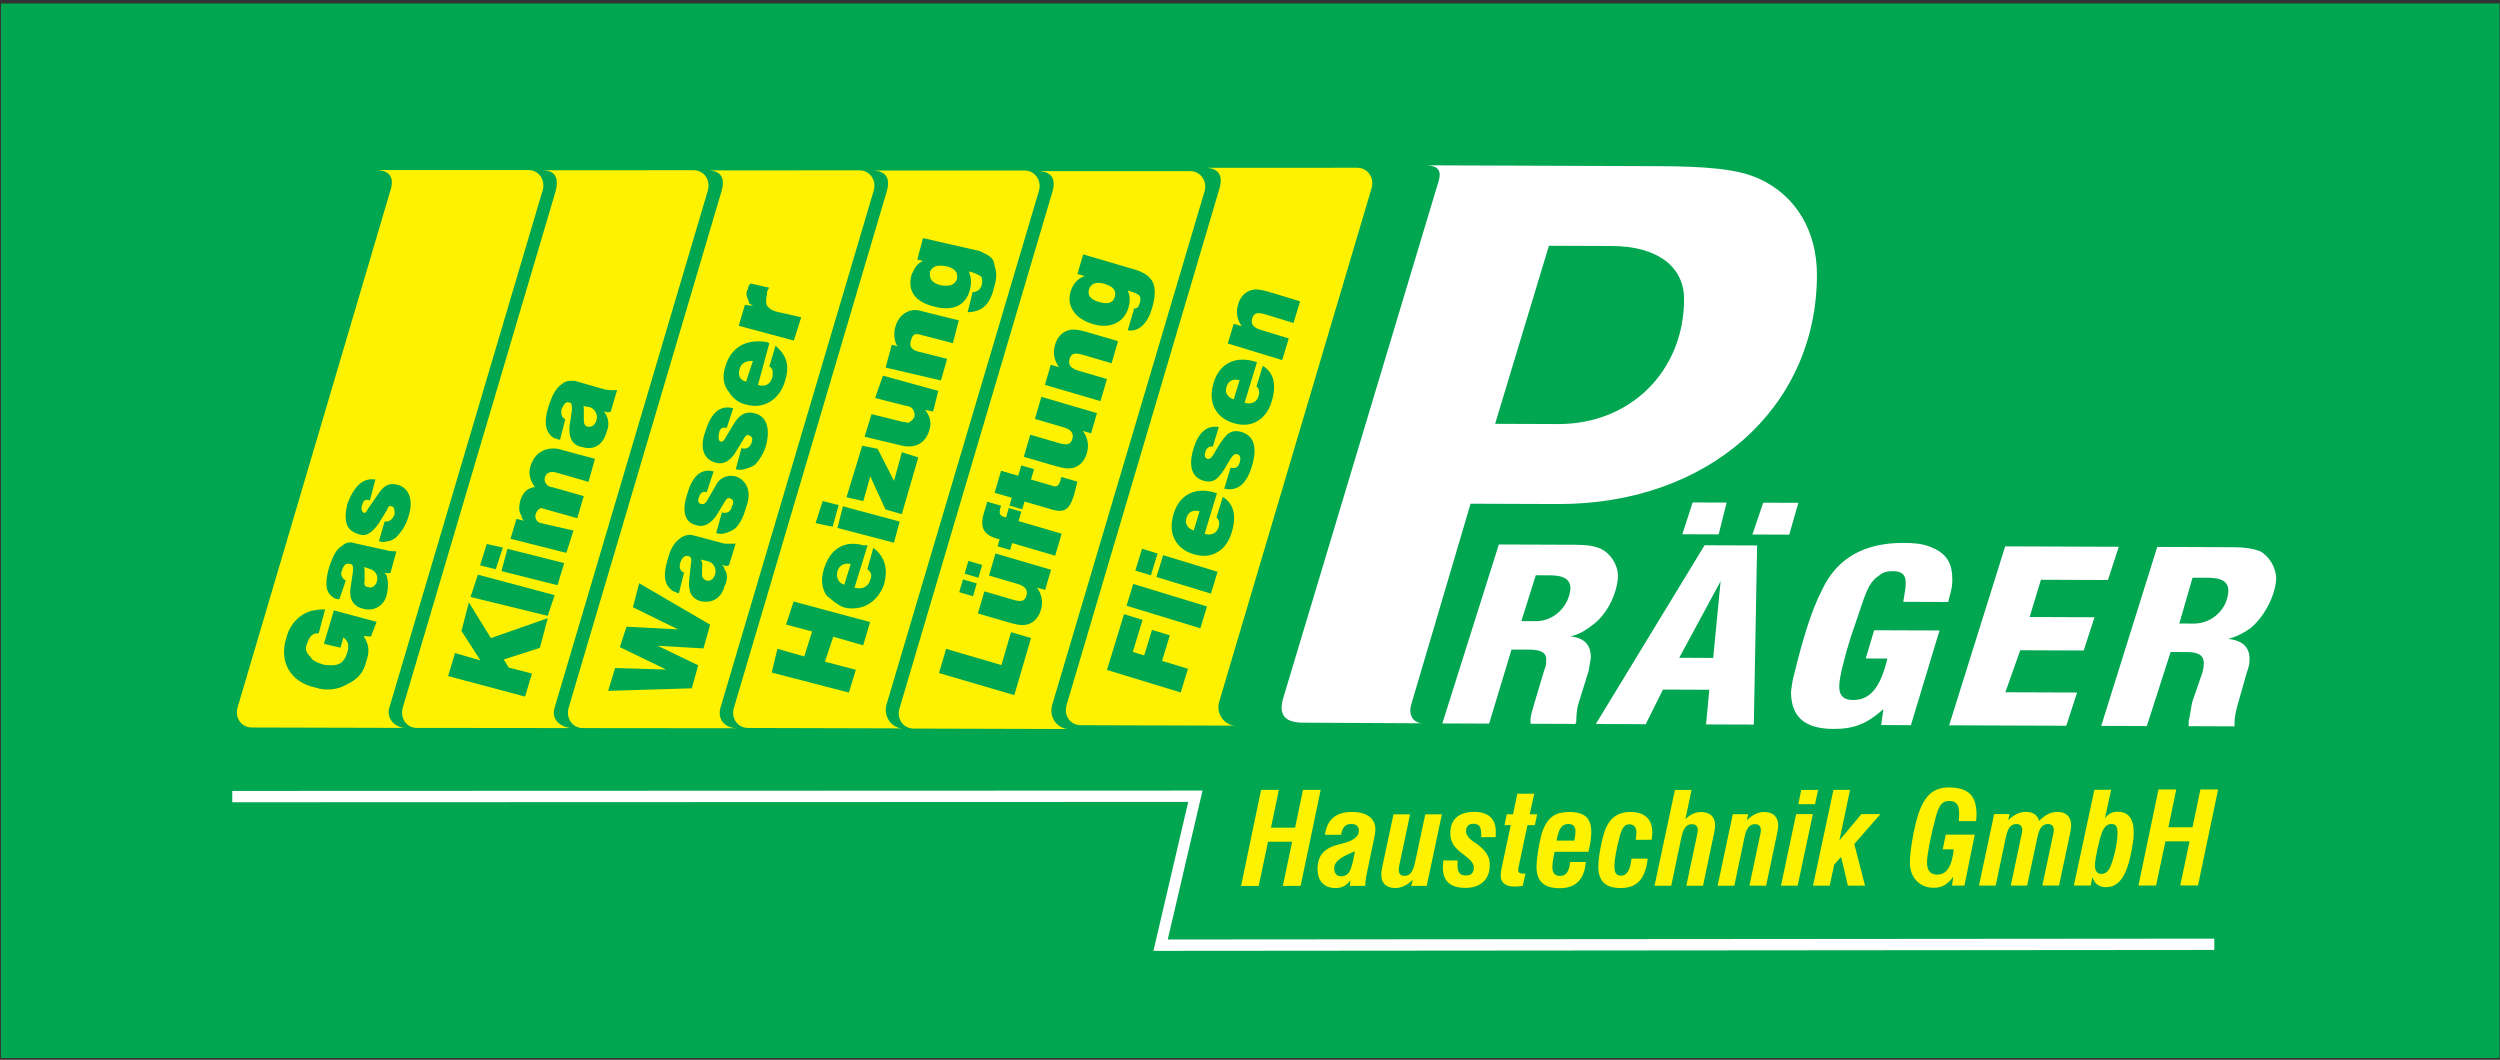 <?xml version="1.0" encoding="UTF-8" standalone="no"?>
<!-- Created with Inkscape (http://www.inkscape.org/) -->

<svg
   xmlns:dc="http://purl.org/dc/elements/1.1/"
   xmlns:cc="http://creativecommons.org/ns#"
   xmlns:rdf="http://www.w3.org/1999/02/22-rdf-syntax-ns#"
   xmlns:svg="http://www.w3.org/2000/svg"
   xmlns="http://www.w3.org/2000/svg"
   xmlns:sodipodi="http://sodipodi.sourceforge.net/DTD/sodipodi-0.dtd"
   xmlns:inkscape="http://www.inkscape.org/namespaces/inkscape"
   id="svg2"
   version="1.1"
   inkscape:version="0.48.4 r9939"
   width="690"
   height="292.5"
   xml:space="preserve"
   sodipodi:docname="Logo.eps"><rect width="100%" height="100%" fill="#333333" stroke="none"/><defs
     id="defs6" /><sodipodi:namedview
     pagecolor="#ffffff"
     bordercolor="#666666"
     borderopacity="1"
     objecttolerance="10"
     gridtolerance="10"
     guidetolerance="10"
     inkscape:pageopacity="0"
     inkscape:pageshadow="2"
     inkscape:window-width="1008"
     inkscape:window-height="738"
     id="namedview4"
     showgrid="false"
     inkscape:zoom="0.97971014"
     inkscape:cx="343.87712"
     inkscape:cy="134.54889"
     inkscape:window-x="0"
     inkscape:window-y="25"
     inkscape:window-maximized="0"
     inkscape:current-layer="g10" /><g
     id="g10"
     inkscape:groupmode="layer"
     inkscape:label="ink_ext_XXXXXX"
     transform="matrix(1.25,0,0,-1.25,0,292.5)"><g
       id="g12"
       transform="scale(0.1,0.1)"><path
         d="m 2.117,3.996 5516.75,0 0,2328.37 -5516.75,0 0,-2328.37 z"
         style="fill:#00a650;fill-opacity:1;fill-rule:evenodd;stroke:none"
         id="path14" /><path
         d="m 2996.84,1969.59 c 23.47,-0.01 38.26,-22.68 31.65,-44.91 L 2691.8,789.934 c -7.44,-28.825 14.27,-52.09 36.19,-52.145 l -341.73,0.984 c -23.06,0.063 -38.05,21.516 -31.25,44.497 l 337.93,1141.76 c 11.23,40.32 -18.1,44.5 -32.47,44.49 l 336.37,0.07 z m -389.8,-1158.586 -162.86,49.711 37.61,123.199 41.02,-12.523 -21.64,-70.883 25.22,-7.695 17.21,56.39 39.36,-12.015 -17.21,-56.391 57.27,-17.477 -15.98,-52.316 z m 43.28,141.766 -162.87,49.71 14.71,48.2 162.87,-49.71 -14.71,-48.2 z m -109.13,116.94 -34.39,10.5 14.71,48.2 34.39,-10.5 -14.71,-48.2 z m 132.48,-40.44 -120.22,36.7 14.71,48.2 120.22,-36.69 -14.71,-48.21 z m -38,139.39 12.99,42.57 c -7.59,1.74 -13.8,1.41 -18.61,-1.08 -4.84,-2.49 -8.26,-7.09 -10.34,-13.88 -1.91,-6.27 -1.47,-11.85 1.39,-16.68 2.81,-4.87 7.68,-8.5 14.57,-10.93 z m 50.26,28.39 13.97,45.79 c 12.12,-7.33 19.83,-17.64 23.15,-30.96 3.33,-13.27 2.15,-29.17 -3.47,-47.58 -6.3,-20.65 -17.04,-35.28 -32.21,-43.9 -15.13,-8.62 -32.42,-9.98 -51.83,-4.06 -20.19,6.16 -34.23,17.21 -42.15,33.16 -7.88,15.94 -8.59,34.6 -2.09,55.89 6.54,21.4 17.99,36.22 34.41,44.45 16.42,8.24 35.9,8.93 58.47,2.04 l 2.87,-0.87 -27.26,-89.72 c 7.73,-2.11 14.28,-1.88 19.59,0.67 5.37,2.57 9.07,7.25 11.16,14.13 1.42,4.64 1.73,8.76 0.94,12.38 -0.79,3.62 -2.64,6.5 -5.55,8.58 z m 17.15,64.04 14.17,46.43 c 5.1,-1.56 9.27,-1.39 12.56,0.46 3.32,1.83 5.77,5.37 7.37,10.62 1.53,5.02 1.87,9.12 1,12.32 -0.88,3.2 -2.96,5.32 -6.21,6.31 -5.36,1.64 -11.17,-3.07 -17.35,-14.14 -0.55,-0.98 -0.98,-1.72 -1.32,-2.28 -11.6,-21 -21.26,-34.11 -28.9,-39.29 -7.6,-5.14 -16.76,-6.11 -27.44,-2.84 -12.91,3.94 -21.19,11.96 -24.87,24.09 -3.69,12.11 -2.56,27.86 3.32,47.14 5.48,17.93 12.89,30.85 22.22,38.73 9.35,7.91 20.48,10.71 33.46,8.35 l -13.13,-43.03 c -3.75,0.74 -7.08,0.06 -10.04,-2.05 -3,-2.14 -5.12,-5.28 -6.4,-9.47 -1.29,-4.23 -1.55,-7.66 -0.79,-10.29 0.76,-2.66 2.5,-4.39 5.25,-5.23 4.76,-1.45 9.97,2.9 15.58,13.03 1.44,2.7 2.55,4.71 3.3,6.09 11.68,20.28 21.34,32.85 28.96,37.7 7.67,4.84 16.94,5.6 27.84,2.27 13.82,-4.22 22.56,-12.74 26.31,-25.6 3.71,-12.86 2.37,-29.82 -4.04,-50.8 -5.94,-19.48 -13.98,-33.24 -24.07,-41.3 -10.15,-8.09 -22.39,-10.49 -36.78,-7.22 z m 20.92,196.95 12.99,42.57 c -7.6,1.75 -13.81,1.41 -18.61,-1.08 -4.84,-2.49 -8.27,-7.09 -10.34,-13.88 -1.91,-6.27 -1.47,-11.85 1.39,-16.68 2.8,-4.86 7.68,-8.5 14.57,-10.93 z m 50.25,28.4 13.98,45.78 c 12.12,-7.33 19.82,-17.65 23.15,-30.95 3.33,-13.28 2.15,-29.18 -3.47,-47.59 -6.3,-20.65 -17.04,-35.28 -32.21,-43.89 -15.13,-8.63 -32.43,-9.99 -51.83,-4.08 -20.19,6.17 -34.23,17.22 -42.15,33.18 -7.89,15.94 -8.59,34.59 -2.09,55.88 6.53,21.4 17.99,36.22 34.41,44.46 16.41,8.23 35.89,8.93 58.46,2.04 l 2.88,-0.88 -27.26,-89.71 c 7.73,-2.11 14.27,-1.89 19.59,0.66 5.36,2.57 9.06,7.26 11.16,14.13 1.42,4.64 1.72,8.76 0.93,12.38 -0.79,3.63 -2.64,6.5 -5.55,8.59 z m 56.8,58.45 -120.22,36.7 13.28,43.48 17.59,-5.37 c -5.32,7.73 -8.62,15.58 -9.96,23.5 -1.32,7.96 -0.63,16.29 2.01,24.97 2.23,7.29 5.43,13.45 9.64,18.47 4.17,5 9.28,8.77 15.28,11.27 5.45,2.29 11.52,3.25 18.21,2.86 6.69,-0.39 17.1,-2.75 31.26,-7.07 l 62.5,-19.08 -14.58,-47.78 -62.28,19 c -9.14,2.79 -15.8,3.51 -19.99,2.11 -4.17,-1.37 -7.15,-5.04 -8.98,-11.05 -1.85,-6.03 -1.21,-11.13 1.85,-15.29 3.1,-4.16 8.73,-7.49 16.92,-9.99 l 62.05,-18.94 -14.58,-47.79"
         style="fill:#fff200;fill-opacity:1;fill-rule:evenodd;stroke:none"
         id="path16" /><path
         d="m 2779.18,383.898 -38.9,-0.015 44.17,212.031 39.28,0.02 -17.44,-83.461 53.28,0.023 17.45,83.461 39.09,0.016 -44.36,-212.032 -39.28,-0.015 20.63,97.558 -53.28,-0.027 -20.64,-97.559"
         style="fill:#fff200;fill-opacity:1;fill-rule:nonzero;stroke:none"
         id="path18" /><path
         d="m 2991.68,460.398 c -2.73,-1.222 -6.62,-2.914 -11.7,-5.125 -22.78,-9.644 -34.15,-20.269 -34.14,-31.828 0,-5.965 1.36,-10.523 4.04,-13.625 2.73,-3.144 6.63,-4.699 11.66,-4.695 7.89,0.004 13.95,3.484 18.13,10.395 4.18,6.957 8.17,21.898 12.01,44.878 z m -9.75,-64.046 c -4.46,-5.879 -9.34,-10.2 -14.65,-12.977 -5.26,-2.777 -11.28,-4.187 -18.04,-4.191 -12.78,-0.008 -22.61,3.703 -29.61,11.074 -6.96,7.375 -10.44,17.851 -10.45,31.433 0,14.707 3.8,26.36 11.41,35.059 7.56,8.648 19.59,14.949 35.98,18.906 1.08,0.278 2.68,0.66 4.8,1.129 26.07,6.258 39.13,15.852 39.12,28.82 0,4.747 -1.41,8.458 -4.28,11.133 -2.82,2.68 -6.86,3.992 -12.12,3.992 -6.63,-0.003 -11.75,-1.882 -15.36,-5.648 -3.62,-3.758 -6.2,-9.871 -7.75,-18.328 l -35.48,-0.016 c 2.39,16.965 8.5,29.61 18.31,37.973 9.82,8.324 23.54,12.512 41.16,12.519 16.4,0.008 29.18,-3.371 38.25,-10.082 9.07,-6.765 13.64,-16.16 13.64,-28.281 0,-1.742 -0.14,-3.949 -0.47,-6.629 -0.32,-2.722 -0.79,-5.73 -1.45,-9.019 l -18.28,-87.785 c -0.48,-2.301 -0.89,-5.309 -1.32,-9.071 -0.41,-3.761 -0.74,-7.894 -1.03,-12.359 l -34.01,-0.012 1.63,12.36"
         style="fill:#fff200;fill-opacity:1;fill-rule:nonzero;stroke:none"
         id="path20" /><path
         d="m 3147.03,541.945 36.65,0.016 -33.52,-157.895 -34.16,-0.015 3.42,13.488 c -6.29,-6.156 -12.63,-10.719 -19.02,-13.773 -6.39,-3.012 -12.92,-4.52 -19.59,-4.524 -9.92,-0.004 -17.58,2.578 -22.93,7.696 -5.36,5.121 -8.05,12.496 -8.05,22.128 0,2.02 0.19,4.512 0.6,7.473 0.43,3.008 1.13,7 2.16,12.074 l 24.24,113.301 36.61,0.016 -23.35,-110.293 c -0.57,-2.582 -0.94,-4.887 -1.22,-6.907 -0.28,-1.972 -0.42,-3.851 -0.42,-5.496 0,-4.324 1.08,-7.566 3.25,-9.82 2.16,-2.254 5.31,-3.383 9.44,-3.379 5.88,0.004 10.62,2.262 14.24,6.817 3.61,4.562 6.57,11.941 8.87,22.234 l 22.78,106.859"
         style="fill:#fff200;fill-opacity:1;fill-rule:nonzero;stroke:none"
         id="path22" /><path
         d="m 3186.97,440.188 31.48,-0.125 c -0.09,-1.458 -0.13,-3.008 -0.18,-4.606 -0.05,-1.598 -0.09,-3.664 -0.09,-6.25 0,-7.797 1.46,-13.437 4.42,-16.965 2.92,-3.519 7.57,-5.304 13.92,-5.301 5.96,0 10.42,1.512 13.34,4.473 2.95,3.008 4.41,7.516 4.41,13.582 0,7.516 -6.45,16.016 -19.28,25.551 l -1.65,1.269 c -12.31,8.875 -20.54,16.86 -24.72,23.86 -4.19,6.996 -6.26,15.406 -6.26,25.133 -0.01,14.941 4.54,26.461 13.61,34.496 9.07,8.043 22.12,12.043 39.08,12.047 15.51,0.007 27.36,-3.7 35.49,-11.122 8.13,-7.421 12.18,-18.179 12.18,-32.324 0,-0.328 -0.04,-1.922 -0.14,-4.742 -0.09,-2.773 -0.13,-5.312 -0.13,-7.613 l -31.86,-0.012 0,4.555 c -0.01,9.726 -1.32,16.304 -3.91,19.828 -2.63,3.476 -7.33,5.211 -14.1,5.211 -4.79,-0.004 -8.55,-1.461 -11.37,-4.332 -2.77,-2.914 -4.18,-6.86 -4.18,-11.934 0.01,-8.082 5.56,-15.883 16.65,-23.394 2.96,-1.922 5.17,-3.473 6.77,-4.555 10.19,-7.324 17.58,-14.652 22.14,-21.934 4.61,-7.332 6.91,-15.316 6.91,-24.007 0.01,-16.258 -4.73,-28.903 -14.17,-37.879 -9.44,-8.981 -22.74,-13.496 -39.88,-13.504 -16.59,-0.004 -29.05,3.75 -37.27,11.308 -8.28,7.559 -12.42,18.93 -12.42,34.012 -0.01,2.492 0.09,4.981 0.33,7.52 0.23,2.492 0.51,5.074 0.88,7.754"
         style="fill:#fff200;fill-opacity:1;fill-rule:nonzero;stroke:none"
         id="path24" /><path
         d="m 3387.55,587.445 -9.9,-45.394 16.4,0.004 -5.06,-23.961 -16.4,-0.012 -19.93,-94.453 c -0.09,-0.473 -0.19,-0.988 -0.28,-1.551 -0.18,-1.457 -0.28,-2.445 -0.28,-3.008 0,-2.961 0.94,-5.027 2.78,-6.25 1.83,-1.269 5.02,-1.875 9.63,-1.871 l 3.71,0 -6.05,-26.789 c -3.38,-0.562 -6.62,-0.988 -9.63,-1.273 -3,-0.282 -6.01,-0.422 -8.93,-0.426 -9.63,-0.004 -17.06,2.062 -22.27,6.242 -5.22,4.176 -7.86,10.192 -7.86,17.945 0,2.493 0.19,5.36 0.61,8.551 0.42,3.196 1.08,6.77 2.02,10.715 l 19.59,92.152 -13.76,-0.003 4.97,23.964 13.86,0.008 9.47,45.391 37.31,0.019"
         style="fill:#fff200;fill-opacity:1;fill-rule:nonzero;stroke:none"
         id="path26" /><path
         d="m 3475.98,484.016 c 0.94,4.324 1.59,8.226 2.02,11.703 0.42,3.523 0.61,6.437 0.61,8.832 -0.01,5.406 -1.32,9.441 -4,12.121 -2.64,2.68 -6.59,3.992 -11.85,3.988 -7.05,-0.004 -12.5,-2.73 -16.39,-8.137 -3.9,-5.402 -7.05,-14.945 -9.44,-28.527 l 39.05,0.02 z m -8.91,-47.368 34.4,0.012 c -1.54,-19.262 -7.13,-33.691 -16.71,-43.324 -9.58,-9.641 -23.16,-14.488 -40.78,-14.496 -17.34,-0.008 -30.21,3.84 -38.68,11.543 -8.41,7.703 -12.64,19.449 -12.65,35.234 0,3.387 0.19,7.285 0.56,11.703 0.37,4.371 0.84,8.973 1.5,13.766 1.73,12.926 3.74,24.531 6.04,34.82 2.3,10.25 4.64,18.332 7.13,24.207 5.59,13.203 12.82,22.7 21.66,28.438 8.87,5.734 20.71,8.605 35.56,8.613 16.78,0.008 29.09,-3.512 36.84,-10.605 7.76,-7.039 11.62,-18.176 11.62,-33.403 0.01,-5.73 -0.51,-12.312 -1.58,-19.781 -1.03,-7.473 -2.58,-15.508 -4.6,-24.156 l -74.99,-0.035 c -1.55,-7.61 -2.72,-14.332 -3.56,-20.157 -0.8,-5.828 -1.22,-10.429 -1.22,-13.722 0,-6.532 1.46,-11.367 4.33,-14.563 2.92,-3.242 7.29,-4.84 13.16,-4.836 6.29,0.004 11.27,2.496 14.85,7.43 3.56,4.984 5.96,12.742 7.12,23.312"
         style="fill:#fff200;fill-opacity:1;fill-rule:nonzero;stroke:none"
         id="path28" /><path
         d="m 3638.11,444.055 c -2.53,-22.325 -8.63,-38.672 -18.25,-49.16 -9.63,-10.481 -23.45,-15.704 -41.4,-15.711 -16.86,-0.008 -29.32,3.886 -37.36,11.64 -8.03,7.746 -12.03,19.727 -12.04,35.938 0,5.074 0.42,11.136 1.31,18.183 0.84,7.047 2.1,15.18 3.74,24.34 2.68,13.77 5.4,24.817 8.26,33.18 2.81,8.363 6.29,15.558 10.33,21.621 5.02,7.519 11.5,13.254 19.44,17.207 7.94,3.949 17.01,5.926 27.3,5.93 15.93,0.007 28.05,-3.84 36.37,-11.586 8.33,-7.75 12.46,-19.121 12.47,-34.063 0,-2.066 -0.09,-4.418 -0.32,-7.004 -0.24,-2.535 -0.61,-5.496 -1.17,-8.789 l -35.25,-0.011 c 0.66,3.476 1.08,6.531 1.36,9.07 0.28,2.582 0.42,4.84 0.42,6.765 0,5.875 -1.37,10.383 -4.05,13.532 -2.72,3.144 -6.53,4.742 -11.46,4.742 -5.22,-0.004 -9.49,-2.027 -12.78,-6.07 -3.33,-4.043 -6.29,-11.137 -8.92,-21.336 -3.75,-14.426 -6.61,-27.164 -8.58,-38.157 -1.97,-11.046 -2.95,-20.117 -2.94,-27.257 0,-7.282 1.17,-12.5 3.52,-15.692 2.31,-3.242 6.07,-4.84 11.19,-4.836 6.39,0.004 11.46,3.106 15.22,9.266 3.75,6.156 6.38,15.555 7.83,28.242 l 35.76,0.016"
         style="fill:#fff200;fill-opacity:1;fill-rule:nonzero;stroke:none"
         id="path30" /><path
         d="m 3690.06,384.309 -36.89,-0.016 45.06,211.465 36.66,0.019 -13.46,-64.285 c 5.21,5.121 10.76,8.981 16.53,11.613 5.83,2.586 11.89,3.907 18.09,3.911 9.92,0 17.58,-2.582 22.94,-7.746 5.36,-5.211 8.04,-12.543 8.04,-22.082 0.01,-2.02 -0.18,-4.418 -0.61,-7.235 -0.42,-2.773 -1.17,-6.769 -2.25,-12.031 l -23.86,-113.582 -36.89,-0.02 23.35,110.297 c 0.85,3.664 1.36,6.344 1.6,7.988 0.23,1.641 0.33,3.098 0.33,4.415 -0.01,4.23 -1.09,7.472 -3.3,9.773 -2.21,2.305 -5.45,3.43 -9.68,3.426 -5.97,-0.004 -10.76,-2.258 -14.38,-6.774 -3.61,-4.465 -6.52,-11.843 -8.73,-21.992 l -22.55,-107.144"
         style="fill:#fff200;fill-opacity:1;fill-rule:nonzero;stroke:none"
         id="path32" /><path
         d="m 3829.43,384.371 -36.93,-0.016 33.52,157.895 34.02,0.016 -3,-13.485 c 6.29,6.157 12.59,10.715 18.88,13.774 6.3,3.008 12.74,4.515 19.31,4.523 10.01,0 17.72,-2.582 23.08,-7.746 5.36,-5.211 8.04,-12.543 8.04,-22.082 0.01,-2.02 -0.18,-4.414 -0.61,-7.234 -0.42,-2.774 -1.17,-6.77 -2.24,-12.032 l -23.87,-113.582 -36.89,-0.015 23.35,110.293 c 0.85,3.664 1.37,6.343 1.6,7.988 0.23,1.641 0.33,3.098 0.33,4.414 0,4.231 -1.09,7.473 -3.3,9.773 -2.21,2.301 -5.45,3.43 -9.63,3.426 -5.97,-0.004 -10.81,-2.258 -14.42,-6.773 -3.62,-4.465 -6.53,-11.844 -8.74,-21.992 l -22.5,-107.145"
         style="fill:#fff200;fill-opacity:1;fill-rule:nonzero;stroke:none"
         id="path34" /><path
         d="m 3970.64,564.305 6.47,31.578 37.22,0.019 -6.76,-31.582 -36.93,-0.015 z m -38.26,-179.887 33.48,157.895 36.93,0.019 -33.57,-157.898 -36.84,-0.016"
         style="fill:#fff200;fill-opacity:1;fill-rule:nonzero;stroke:none"
         id="path36" /><path
         d="m 4003.14,384.449 45.07,211.469 36.65,0.016 -23.4,-111.371 48.47,57.812 42,0.023 -57.67,-65.953 23.72,-91.945 -37.87,-0.016 -14.88,63.426 -15.3,-16.922 -9.9,-46.523 -36.89,-0.016"
         style="fill:#fff200;fill-opacity:1;fill-rule:nonzero;stroke:none"
         id="path38" /><path
         d="m 4312.7,403.992 c -5.87,-8.222 -12.26,-14.336 -19.22,-18.285 -6.9,-3.953 -14.7,-5.93 -23.44,-5.93 -15.69,-0.011 -28.43,5.106 -38.25,15.348 -9.83,10.191 -14.72,23.629 -14.73,40.211 0,5.969 0.32,12.453 1.03,19.41 0.7,7 1.87,15.695 3.51,26.172 2.62,16.074 5.48,30.172 8.58,42.387 3.05,12.218 6.28,22.465 9.66,30.691 6.91,16.543 15.36,28.574 25.32,36.098 10,7.523 22.64,11.289 37.86,11.293 21.29,0.011 36.8,-4.727 46.53,-14.168 9.73,-9.442 14.62,-24.52 14.63,-45.242 0,-2.305 -0.09,-4.606 -0.28,-7 -0.19,-2.399 -0.47,-5.075 -0.84,-7.993 L 4325,526.969 c 0.28,3.379 0.52,6.39 0.65,9.023 0.14,2.582 0.19,4.793 0.19,6.531 0,10.622 -1.7,18.09 -5.09,22.457 -3.43,4.368 -9.16,6.524 -17.25,6.524 -7.32,-0.004 -13.2,-2.59 -17.52,-7.762 -4.36,-5.215 -8.4,-14.711 -12.06,-28.574 -5.96,-22.508 -10.6,-42.715 -14.02,-60.621 -3.38,-17.949 -5.06,-31.016 -5.06,-39.192 0,-8.789 1.93,-15.41 5.74,-19.875 3.81,-4.457 9.49,-6.667 17.11,-6.664 10.19,0.008 18.32,4.664 24.33,13.922 6.01,9.262 9.91,23.215 11.73,41.918 l -24.25,-0.011 6.76,32.425 63.99,0.028 -22.78,-112.5 -27.4,-0.012 2.63,19.406"
         style="fill:#fff200;fill-opacity:1;fill-rule:nonzero;stroke:none"
         id="path40" /><path
         d="m 4406.45,384.629 -36.89,-0.016 33.53,157.899 34.02,0.011 -3.05,-13.484 c 6.25,6.063 12.54,10.625 18.93,13.68 6.39,3.058 12.83,4.613 19.36,4.617 8.31,0 14.94,-1.594 19.73,-4.785 4.85,-3.192 8.23,-8.223 10.26,-14.988 6.9,6.773 13.57,11.804 20,15 6.49,3.199 13.11,4.8 19.88,4.804 10.01,0 17.62,-2.578 22.93,-7.699 5.27,-5.121 7.9,-12.492 7.9,-22.125 0.01,-2.301 -0.18,-5.027 -0.6,-8.18 -0.42,-3.148 -1.07,-6.863 -2.02,-11.09 l -24.1,-113.582 -36.88,-0.015 23.35,110.293 c 0.84,3.664 1.36,6.344 1.59,7.988 0.24,1.645 0.33,3.102 0.33,4.418 -0.01,4.23 -1.08,7.469 -3.29,9.77 -2.22,2.304 -5.46,3.429 -9.64,3.429 -5.97,-0.004 -10.76,-2.261 -14.42,-6.777 -3.62,-4.465 -6.53,-11.844 -8.73,-21.992 l -22.79,-107.145 -36.09,-0.015 23.35,110.293 c 0.85,3.664 1.36,6.343 1.6,7.988 0.23,1.644 0.37,3.101 0.37,4.418 0,4.23 -1.13,7.469 -3.34,9.769 -2.21,2.305 -5.4,3.43 -9.63,3.43 -5.97,-0.004 -10.76,-2.262 -14.38,-6.777 -3.61,-4.465 -6.52,-11.844 -8.73,-21.993 l -22.55,-107.144"
         style="fill:#fff200;fill-opacity:1;fill-rule:nonzero;stroke:none"
         id="path42" /><path
         d="m 4639.69,410.391 c 4.51,0.004 8.5,1.507 12.02,4.468 3.57,3.008 6.44,7.239 8.65,12.739 4.55,12.027 8.21,24.859 10.97,38.531 2.77,13.68 4.12,25.566 4.12,35.668 0,6.863 -1.04,11.75 -3.11,14.566 -2.07,2.867 -5.54,4.274 -10.38,4.274 -4.51,-0.004 -8.46,-1.512 -11.84,-4.473 -3.43,-3.008 -6.3,-7.519 -8.69,-13.582 -1.45,-3.758 -3,-8.41 -4.55,-14.004 -1.55,-5.64 -3.24,-12.406 -5.06,-20.394 -2.02,-9.164 -3.57,-17.059 -4.64,-23.594 -1.04,-6.578 -1.55,-11.746 -1.55,-15.504 0,-6.063 1.23,-10.668 3.62,-13.859 2.45,-3.243 5.93,-4.84 10.44,-4.836 z m 21.67,185.8 -13.74,-63.488 c 3.19,4.985 7.14,8.699 11.88,11.235 4.7,2.496 10.01,3.765 15.89,3.769 12.07,0.004 21.09,-3.797 26.97,-11.453 5.93,-7.656 8.89,-19.359 8.9,-35.051 0,-4.371 -0.28,-9.258 -0.89,-14.66 -0.61,-5.359 -1.55,-11.844 -2.81,-19.453 -1.83,-10.527 -3.99,-20.305 -6.47,-29.235 -2.44,-8.925 -5.11,-16.585 -7.93,-22.929 -5.07,-11.563 -11.13,-20.071 -18.32,-25.571 -7.14,-5.5 -15.55,-8.277 -25.27,-8.281 -7.33,-0.004 -13.49,1.875 -18.52,5.629 -4.98,3.758 -8.7,9.297 -11.05,16.629 l -3.75,-18.609 -37.17,-0.016 45.35,211.469 36.93,0.015"
         style="fill:#fff200;fill-opacity:1;fill-rule:nonzero;stroke:none"
         id="path44" /><path
         d="m 4760.64,384.789 -38.9,-0.019 44.17,212.031 39.28,0.019 -17.44,-83.461 53.29,0.024 17.44,83.461 39.09,0.015 -44.36,-212.031 -39.28,-0.015 20.64,97.558 -53.29,-0.023 -20.64,-97.559"
         style="fill:#fff200;fill-opacity:1;fill-rule:nonzero;stroke:none"
         id="path46" /><path
         d="m 3184.64,742.645 103.35,-0.383 49.42,163.5 39.87,-0.149 c 27.29,-0.101 38.79,-8.011 36.62,-25.843 -0.02,-6.317 -0.56,-11.016 -3.73,-17.832 l -20.2,-67.586 c -5.84,-19.938 -10.61,-35.637 -10.63,-41.942 -0.02,-4.719 -0.03,-5.773 -0.05,-10.488 l 99.16,-0.367 c 2.11,4.707 2.11,5.761 2.13,10.476 0.02,6.313 1.15,22.02 3.8,31.465 l 23.35,75.469 c 1.63,9.43 2.7,17.281 4.84,28.312 0.11,28.844 -14.01,44.118 -44.41,47.371 19.95,5.7 33.11,13.528 45.71,23.438 33.14,22.977 56.41,69.044 58.64,108.904 0.1,25.72 -16.08,50.97 -38.58,61.53 -12.06,5.32 -28.83,8.52 -54.55,8.61 l -169.97,0.63 -124.77,-395.115 z m 206.35,327.135 32.55,-0.12 c 29.37,-0.11 44.03,-9.1 43.95,-29.02 -2.76,-38.81 -35.95,-72.288 -75.82,-72.14 l -32.54,0.121 31.86,101.159 z m 323.53,90.6 80.27,-0.3 17.58,70.24 -75.04,0.27 -22.81,-70.21 z m 154.77,-0.58 81.32,-0.3 20.21,70.23 -77.66,0.29 -23.87,-70.22 z m -345.74,-418.409 110.2,-0.414 38.05,76.441 102.29,-0.379 -7.09,-76.555 105.45,-0.39 7.23,395.546 -115.95,0.43 -240.18,-394.679 z m 275.58,315.309 -16.38,-169.387 -75.02,0.277 91.4,169.11 z m 502.44,-45.93 c 5.84,24.12 9.04,30.41 9.09,46.66 0.67,39.88 -12.87,61.45 -49.05,75.22 -17.79,7.41 -38.79,8.53 -58.7,8.6 -85.53,0.32 -146.52,-33.02 -179.31,-102.68 -24.83,-47.652 -43.43,-111.59 -62.59,-189.172 -3.19,-10.476 -4.82,-24.644 -6.44,-36.164 -0.21,-54.582 28.54,-82.488 93.61,-82.726 45.64,-0.172 74,11.273 110.34,43.664 l -4.86,-35.121 65.59,-0.246 63.2,209.086 -144.3,0.535 -18.57,-62.363 47.74,-0.18 c -15.46,-64.988 -38.64,-91.664 -75.88,-91.528 -22.57,0.083 -31.44,11.657 -30.31,32.641 0.06,17.836 13.36,68.164 25.06,105.359 l 24.91,73.355 c 12.19,36.16 20.13,52.38 38.52,63.88 7.92,7.3 18.42,9.36 29.95,9.32 20.98,-0.08 29.35,-9.54 28.25,-28.41 -0.03,-9.98 -2.7,-19.95 -5.39,-39.36 l 99.14,-0.37 z m 2.12,-272.278 258.67,-0.957 23.87,73.356 -158.44,0.586 32.89,92.726 140.07,-0.519 23.88,73.379 -143.22,0.531 24.96,82.266 147.94,-0.55 23.88,73.37 -250.78,0.93 -123.72,-395.118 z m 335.78,-1.246 100.73,-0.375 52.55,163.488 36.2,-0.132 c 26.77,-0.102 37.23,-8.004 37.16,-25.848 -0.03,-6.316 -1.62,-11.012 -2.69,-17.832 l -23.32,-67.578 c -3.24,-19.949 -5.9,-35.653 -7.54,-41.953 -0.01,-4.715 -0.02,-5.77 -0.04,-10.485 l 101.28,-0.379 c 0.02,4.719 0.02,5.774 0.04,10.489 0.02,6.308 2.7,22.011 5.36,31.461 l 21.26,75.472 c 3.18,9.422 6.38,17.266 6.42,28.305 1.69,28.84 -15.6,44.125 -47.06,47.383 21.01,5.695 34.67,13.523 48.9,23.426 28.39,22.992 54.79,69.042 57.06,108.912 0.09,25.72 -16.08,50.97 -35.96,61.52 -14.68,5.32 -32.01,8.52 -57.17,8.61 l -169.46,0.64 -123.72,-395.124 z m 201.65,327.154 35.13,-0.13 c 29.92,-0.11 44.04,-9.1 43.97,-29.02 -1.72,-38.812 -34.37,-72.293 -76.84,-72.137 l -31.5,0.114 29.24,101.173 z m -1968.11,-320.072 268.84,-1.402 c -22.17,0.082 -32.62,19.664 -25.79,41.687 l 130.97,443.167 192.28,-0.71 c 330.6,-1.23 571.4,210.72 572.49,504.67 0.37,99.64 -47.5,176.82 -127.23,213.34 -47.29,22.01 -117.24,27.62 -223.89,28.01 l -513.8,1.91 c 19.69,-0.22 38.91,-4.99 29.5,-35.11 L 2833.27,798.406 c -12.5,-42.765 10.93,-52.734 39.74,-54.078 z m 547,1053.012 138.75,-0.52 c 101.26,-0.37 159.97,-45.87 159.71,-117.93 -0.59,-158.5 -118.76,-275.81 -278.51,-275.22 l -138.76,0.52 118.81,393.15"
         style="fill:#ffffff;fill-opacity:1;fill-rule:evenodd;stroke:none"
         id="path48" /><path
         d="m 1166.47,1964.53 c 23.89,-0.03 38.25,-22.28 31.66,-44.92 L 859.773,777.855 c -7.816,-24.707 13.051,-44.992 36.317,-45.054 l -340.207,0.894 c -23.059,0.063 -38.039,21.493 -31.242,44.489 L 862.168,1919.95 c 12.832,40.43 -17.289,44.5 -32.07,44.5 l 336.372,0.08 z m 364.78,-0.38 c 23.87,-0.03 38.27,-22.27 31.66,-44.9 L 1224.55,777.484 c -8.87,-28.48 17.13,-45.043 39.36,-45.066 l -343.672,0.367 c -23.039,0.016 -37.629,22.047 -30.824,45.043 L 1227.35,1919.58 c 9.21,40.42 -13.69,44.51 -32.47,44.49 l 336.37,0.08 z m 366.2,-0.29 c 23.9,-0.02 38.27,-22.25 31.67,-44.91 L 1590.76,777.184 c -6.79,-23.551 7.08,-45.098 37.83,-45.125 l -341.72,0.339 c -23.06,0.036 -38.03,22.145 -31.24,45.129 L 1593.57,1919.3 c 10.81,40.32 -15.71,44.49 -32.5,44.5 l 336.38,0.06 z m 730.51,-1.73 c 23.47,-0.01 38.25,-22.68 31.65,-44.9 L 2322.91,782.477 c -7.44,-28.821 14.27,-52.09 36.19,-52.145 l -341.73,0.981 c -23.05,0.066 -38.05,21.519 -31.24,44.503 l 337.93,1141.754 c 11.23,40.32 -18.1,44.5 -32.47,44.5 l 336.37,0.06 z m -365.65,1.36 c 23.47,-0.01 38.26,-22.68 31.65,-44.91 L 1957.26,783.832 c -7.44,-28.824 14.29,-52.09 36.19,-52.141 l -341.73,0.981 c -23.05,0.062 -38.04,21.516 -31.24,44.5 l 337.94,1141.758 c 11.21,40.32 -18.11,44.5 -32.49,44.5 l 336.38,0.06 z m 227.71,-352.89 14.16,48.32 c 3.11,-0.23 5.63,0.53 7.56,2.39 1.92,1.83 3.56,5.03 4.88,9.53 2.1,7.13 1.95,12.45 -0.48,15.87 -2.43,3.43 -9.02,6.76 -19.78,9.91 l -6.66,1.95 c 2.79,-5.3 4.36,-11.12 4.66,-17.36 0.33,-6.28 -0.57,-13.05 -2.7,-20.33 -4.86,-16.57 -14.41,-28.17 -28.66,-34.82 -14.26,-6.65 -30.78,-7.21 -49.58,-1.69 -19.81,5.8 -34.16,15.2 -43.12,28.16 -8.96,12.95 -11.09,27.35 -6.46,43.23 2.61,8.86 6.46,16.13 11.52,21.81 5.04,5.68 11.53,9.97 19.49,12.86 l -15.91,4.67 12.68,43.23 113.23,-33.2 c 21.35,-6.25 34.99,-15.95 40.88,-29.01 5.89,-13.11 5.19,-32.08 -2.08,-56.88 -5.05,-17.23 -12.26,-30.09 -21.6,-38.53 -9.34,-8.47 -20.02,-11.82 -32.03,-10.11 z m -63.53,62.65 c 9.87,-2.89 17.67,-3.42 23.4,-1.59 5.72,1.84 9.56,6.07 11.49,12.66 2.05,7.01 1.21,12.86 -2.46,17.58 -3.69,4.71 -10.48,8.51 -20.42,11.43 -8.86,2.59 -16.29,2.85 -22.22,0.69 -5.95,-2.13 -9.85,-6.48 -11.78,-13.03 -1.92,-6.59 -1.06,-12.2 2.61,-16.79 3.68,-4.59 10.14,-8.24 19.38,-10.95 z m 3.4,-218.95 -122.71,35.99 13,44.39 17.95,-5.27 c -5.49,7.81 -8.93,15.75 -10.38,23.8 -1.44,8.09 -0.83,16.56 1.77,25.43 2.17,7.42 5.37,13.73 9.6,18.88 4.17,5.14 9.33,9.03 15.41,11.64 5.52,2.4 11.68,3.44 18.49,3.11 6.81,-0.32 17.43,-2.59 31.89,-6.84 l 63.8,-18.7 -14.3,-48.78 -63.58,18.64 c -9.33,2.73 -16.12,3.39 -20.36,1.92 -4.24,-1.44 -7.21,-5.22 -9,-11.34 -1.81,-6.16 -1.12,-11.34 2.05,-15.54 3.2,-4.19 8.96,-7.52 17.32,-9.98 l 63.34,-18.56 -14.29,-48.79 z m -130.48,9.56 122.72,-35.98 -13.08,-44.62 -18.07,5.3 c 5.57,-7.82 9.06,-15.79 10.5,-23.84 1.44,-8.07 0.84,-16.51 -1.77,-25.42 -2.17,-7.43 -5.36,-13.74 -9.58,-18.86 -4.19,-5.17 -9.35,-9.06 -15.44,-11.67 -5.4,-2.34 -11.46,-3.32 -18.18,-2.99 -6.72,0.34 -17.51,2.67 -32.34,7.01 l -63.58,18.64 14.3,48.78 63.35,-18.57 c 9.32,-2.73 16.16,-3.41 20.47,-1.95 4.31,1.42 7.33,5.19 9.12,11.31 1.79,6.08 1.05,11.23 -2.2,15.48 -3.25,4.27 -9.04,7.65 -17.4,10.09 l -63.11,18.52 14.29,48.77 z m 26.13,-197.03 c 4.12,-1.21 7.41,-0.87 9.8,1.05 2.4,1.89 4.51,5.92 6.32,12.08 0.52,1.82 0.93,3.21 1.17,4.15 0.24,0.97 0.44,1.91 0.62,2.82 l 35.33,-10.36 c -1.42,-6.11 -2.71,-11.68 -3.97,-16.66 -1.25,-4.99 -2.52,-9.64 -3.78,-13.91 -4.55,-15.49 -10.3,-25.55 -17.3,-30.16 -7,-4.6 -17,-5.02 -30.02,-1.2 l -61.52,18.04 -5.06,-17.26 -28.13,8.25 5.06,17.26 -37.92,11.11 14.24,48.55 37.91,-11.11 6.72,22.89 28.12,-8.26 -6.71,-22.89 49.12,-14.39 z m 4.29,-153.77 -95.04,27.87 -4.49,-15.26 -27.66,8.12 4.47,15.25 -7.66,2.25 c -13.68,4 -22.79,10.35 -27.25,19.07 -4.48,8.73 -4.61,20.26 -0.39,34.64 l 8.01,27.31 30.7,-8.99 c -0.18,-0.62 -0.47,-1.47 -0.87,-2.56 -0.41,-1.13 -0.69,-1.93 -0.85,-2.46 -1.74,-5.94 -1.95,-10.4 -0.63,-13.3 1.27,-2.92 4.44,-5.1 9.37,-6.55 0.39,-0.12 0.98,-0.25 1.81,-0.41 0.79,-0.15 1.46,-0.29 2.01,-0.45 l 6.08,20.77 27.66,-8.11 -6.08,-20.77 95.05,-27.87 -14.24,-48.55 z m -181.43,-89.49 -30.46,8.93 8.26,28.21 30.49,-8.93 -8.29,-28.21 z m 11.98,40.85 -30.47,8.92 8.26,28.21 30.48,-8.93 -8.27,-28.2 z m 37.63,53.57 122.72,-35.99 -13.09,-44.61 -18.07,5.3 c 5.58,-7.83 9.06,-15.79 10.51,-23.83 1.45,-8.09 0.85,-16.53 -1.77,-25.422 -2.17,-7.446 -5.36,-13.739 -9.59,-18.864 -4.19,-5.179 -9.35,-9.062 -15.42,-11.676 -5.42,-2.339 -11.48,-3.332 -18.2,-2.988 -6.73,0.34 -17.51,2.664 -32.34,7.008 l -63.58,18.637 14.3,48.785 63.35,-18.57 c 9.33,-2.74 16.16,-3.4 20.48,-1.95 4.3,1.42 7.33,5.18 9.13,11.3 1.77,6.09 1.02,11.25 -2.2,15.49 -3.27,4.28 -9.06,7.64 -17.42,10.09 l -63.11,18.51 14.3,48.78 z m 41.56,-312.779 -166.25,48.746 15.66,53.402 122.1,-35.793 21.28,72.586 44.15,-12.945 -36.94,-125.996 z m -365.2,5.59 15.26,50.344 -68.18,17.914 18.42,55.054 66.09,-18.965 15.26,51.418 -168.89,45.274 -16.84,-50.86 57.69,-15.265 -17.37,-55.074 -59.26,16.832 -12.65,-52.438 170.47,-44.234 z m 53.85,319.449 -13.19,-47.21 c 8.4,-5.25 11.02,-14.17 6.29,-23.61 -2.64,-13.11 -17.34,-22.03 -32.55,-17.29 l -2.09,0.01 28.93,93.88 -9.43,0.01 c -41.95,11.59 -73.46,-7.79 -87.15,-52.9 -6.32,-20.99 -5.81,-40.92 6.25,-58.25 12.06,-9.97 24.62,-21.53 38.79,-26.261 39.34,-8.961 73.46,11.461 87.66,50.281 7.9,28.85 4.77,50.88 -10.95,69.79 -4.18,5.76 -7.34,6.82 -12.56,11.55 z m -79.29,-52.38 c 3.7,14.15 15.24,19.91 29.39,16.76 L 1864.13,1049 c -12.6,3.15 -18.36,16.28 -15.2,28.87 z m 124.92,63.88 12.66,46.67 -125.36,33.71 -12.12,-47.73 124.82,-32.65 z m -135.3,35.27 13.15,47.74 -35.14,8.95 -15.79,-48.77 37.78,-7.92 z m 152.69,27.65 36.33,125.36 -36.19,11.59 -17.39,-63.47 -36.12,70.87 -34.09,6.86 -34.75,-113.83 37.25,-8.44 15.27,54.57 33.5,-72.97 36.19,-10.54 z m 51.64,230.28 17.32,-3.69 11.59,45.63 -122.22,33.71 -17.36,-49.31 68.17,-17.38 c 14.71,-1.06 19.95,-11.56 18.88,-24.16 -4.21,-7.86 -9.45,-11.52 -15.22,-13.61 -2.62,2.09 -5.78,2.09 -9.45,2.1 l -70.27,17.38 -15.27,-49.82 83.38,-20.03 c 27.81,-5.78 50.38,4.68 59.33,33.52 5.79,18.89 1.61,31.48 -8.88,45.66 z m 34.71,65.02 13.68,47.72 -65.04,16.34 c -13.64,3.69 -19.41,12.61 -14.68,24.14 2.65,13.12 8.95,16.26 19.43,13.1 l 72.91,-18.95 13.17,50.34 -82.87,20.55 c -25.18,8.41 -49.85,-7.82 -56.69,-33.51 -4.74,-12.61 -3.18,-27.29 0.49,-37.26 -0.02,-3.14 2.09,-3.67 4.71,-6.82 l -13.64,3.15 -13.7,-50.35 122.23,-28.45 z m -39.61,263.92 c -12.59,-5.74 -18.39,-14.65 -25.21,-30.39 -10.01,-35.67 7.79,-60.34 49.75,-70.36 40.4,-11.05 70.31,1.51 79.26,37.72 3.68,14.14 2.65,26.22 -2.58,39.87 l 9.44,-2.64 c 10.49,-4.74 16.28,-5.8 18.88,-11.05 1.57,-5.23 1.57,-11.54 -0.01,-16.78 -2.63,-9.45 -10.5,-15.19 -19.96,-15.2 l -11.07,-44.58 c 30.98,1.54 48.29,14.13 58.29,53.98 6.33,22.56 6.33,31.46 1.64,47.74 -1.57,7.87 -2.62,14.69 -8.89,19.44 -5.25,5.77 -14.18,8.91 -24.66,14.17 l -124.84,28.46 -12.63,-47.21 12.59,-3.17 z m 15.71,-23.09 c 6.3,11.54 15.23,14.67 34.64,11.52 19.4,-4.22 27.78,-13.14 24.63,-28.89 -5.25,-13.11 -17.86,-16.77 -36.21,-13.07 -18.88,4.74 -25.7,14.19 -23.06,30.44 z m -710.9,-926.183 184.69,5.586 14.21,50.879 -89.68,43.113 101.27,-5.882 14.73,52.457 -156.77,91.44 -13.7,-52.964 99.64,-48.894 -113.85,5.878 -14.75,-45.093 102.27,-49.434 -112.79,3.266 -15.27,-50.352 z m 251.06,278.343 4.2,-1.05 c 3.14,-2.12 6.29,-2.12 11.54,-0.02 l 14.73,47.73 c -10.49,0.01 -17.31,0.01 -24.65,0.01 l -69.25,18.44 c -8.38,2.64 -19.39,0.02 -28.32,-6.26 -11.56,-8.9 -21,-19.91 -27.86,-47.19 -10.53,-34.62 -7.93,-55.61 10.95,-69.26 5.26,-2.64 7.86,-3.16 13.63,-5.79 l 11.59,46.16 c -8.39,2.62 -11.53,11.02 -8.36,22.04 3.67,9.44 8.94,17.3 17.85,14.14 5.76,0 7.86,-7.36 5.75,-16.26 l -3.71,-34.62 c -3.17,-28.33 5.72,-42.51 24.09,-48.3 27.27,-5.8 46.7,6.77 53.54,33.02 7.36,12.55 7.38,28.83 0.03,37.23 0.01,3.68 -1.55,6.3 -5.75,9.98 z m -30.94,7.89 c 13.11,-3.15 19.39,-16.28 16.23,-28.34 -3.16,-11.54 -11.03,-16.78 -19.96,-14.15 -5.76,2.1 -10.47,8.41 -8.89,16.27 l 0.02,18.36 c 1.05,0.01 1.05,0.01 0.01,4.71 -1.59,3.17 -1.59,3.69 -2.62,6.84 l 15.21,-3.69 z m 18.41,61.9 c 8.41,-2.11 12.61,-2.12 19.94,-0.03 8.4,2.62 17.32,6.27 23.11,11.52 8.92,9.43 16.8,22.55 22.59,44.56 14.73,35.16 1.12,62.97 -24.58,69.81 -17.3,3.16 -34.11,-3.1 -43.04,-22.51 l -19.98,-34.6 c -4.72,-4.2 -5.77,-5.77 -11.54,-4.18 -5.77,1.04 -7.86,6.82 -4.7,14.16 3.15,9.96 8.4,14.69 17.3,11.53 l 15.28,46.15 c -29.38,7.36 -47.76,-11.49 -59.34,-53.46 -11.57,-37.23 -2.68,-60.33 20.91,-65.07 16.27,-6.32 31.48,3.12 44.11,20.41 l 18.38,30.42 c 4.72,7.86 7.36,9.96 13.13,7.85 5.75,-2.11 8.39,-7.88 3.65,-16.26 -2.64,-11.55 -9.46,-17.84 -22.58,-14.67 l -12.64,-45.63 z m 43.18,141.09 c 8.9,-1.59 12.59,-1.6 17.84,-0.03 11.01,2.6 19.41,6.27 24.65,9.95 7.89,7.86 20.49,25.68 25.22,45.61 8.45,36.19 0.08,61.9 -26.14,68.24 -20.46,4.73 -32.54,-3.12 -44.62,-21.47 l -21.55,-36.19 c -3.15,-4.71 -5.77,-5.75 -9.97,-4.71 -2.64,2.12 -4.72,7.36 -2.61,16.28 1.06,11.55 6.84,16.25 17.33,13.62 l 14.21,43.53 c -31.48,7.9 -49.86,-12.53 -62.49,-54.5 -11.57,-34.08 -2.69,-59.28 25.13,-66.12 15.19,-4.22 31.47,3.63 44.08,25.66 l 15.77,26.21 c 4.21,6.28 6.82,11.53 12.07,8.9 8.4,-2.62 8.9,-8.93 6.28,-16.27 -3.67,-9.96 -11.57,-15.72 -22.57,-12.03 l -12.63,-46.68 z m 87.88,272.72 -13.68,-45.62 c 7.86,-4.23 8.91,-12.61 6.26,-25.2 -4.21,-14.17 -15.23,-19.92 -29.91,-16.22 l -1.56,-0.02 25.26,92.84 -6.29,2.64 c -45.12,6.86 -78.19,-11.46 -90.83,-53.96 -7.35,-22.55 -4.75,-41.43 8.36,-57.19 8.9,-14.71 23.58,-24.67 38.25,-27.31 39.35,-10.54 72.96,11.47 85.05,51.85 8.96,28.32 5.84,48.27 -8.85,66.11 -5.24,6.29 -6.3,6.83 -12.06,12.08 z m -78.74,-49.76 c 2.63,10.49 13.65,17.29 28.86,16.22 l -15.25,-45.62 c -13.65,2.64 -18.87,14.71 -13.61,29.4 z m 119.15,61.27 16.33,51.39 -55.61,12.64 c -11.01,3.69 -14.69,6.31 -19.93,13.13 -2.62,4.73 -2.6,14.72 0.02,25.19 0.01,5.26 0.01,8.4 5.28,14.16 l -41.44,9.49 c -3.69,-3.68 -5.8,-6.82 -5.79,-11.55 -4.19,-6.81 -4.2,-14.15 -1.08,-20.97 1.05,-2.62 3.16,-7.87 3.67,-11.55 5.25,-3.16 5.77,-3.15 8.4,-5.25 l -17.85,2.11 -13.68,-46.14 121.68,-32.65 z m -593.41,-786.113 15.28,50.871 -51.39,13.164 -11,17.844 79.76,25.629 17.39,65.562 -125.45,-43.937 -48.7,78.75 -16.34,-62.953 41.91,-65.086 -56.12,16.328 -15.259,-50.883 169.919,-45.289 z m 50.04,178.328 15.26,45.625 -169.42,45.29 -16.31,-49.3 170.47,-41.615 z m 21.57,67.655 14.75,48.77 -125.36,31.61 -13.16,-49.29 123.77,-31.09 z m -136.37,35.28 15.79,47.74 -35.67,7.92 -14.73,-47.22 34.61,-8.44 z m 155.87,36.05 15.78,49.3 -69.25,15.81 c -11.53,1.06 -17.3,11.56 -14.14,20.48 2.64,8.92 9.47,14.17 14.19,13.11 l 4.19,-1.59 73.44,-20.54 14.21,48.78 -68.72,19.48 c -11.54,0.54 -19.92,11.05 -17.3,21.01 2.65,10.5 11.57,14.67 23.11,12.05 l 73.43,-21.07 14.22,50.87 -82.35,22.12 c -28.32,3.71 -50.38,-8.87 -59.85,-37.7 -4.74,-15.75 -2.65,-29.38 9.4,-46.72 -16.79,-2.6 -25.72,-11.5 -31.51,-28.3 -4.21,-14.68 -4.22,-26.21 2.07,-35.15 -0.01,-2.63 0.52,-6.8 5.75,-11.03 l -16.78,4.23 -13.16,-44.06 123.27,-31.08 z m 82.15,312.61 4.2,-1.06 c 2.62,-1.58 5.77,-1.58 11.54,-0.01 l 14.21,48.25 c -11.01,-2.08 -16.78,0.03 -25.7,0.55 l -67.67,19.48 c -12.59,0.54 -20.47,0.02 -28.86,-7.32 -12.59,-8.9 -19.95,-21.48 -28.9,-48.24 -11.05,-34.61 -8.45,-57.17 11.46,-70.83 4.74,-0.53 7.34,-3.15 13.65,-3.69 l 11.57,45.1 c -7.86,3.68 -10.47,12.63 -7.82,23.11 4.72,9.44 8.39,16.77 16.27,14.14 6.3,0 6.29,-7.88 6.28,-16.79 l -5.28,-35.14 c -2.66,-27.29 7.29,-43.56 28.8,-46.72 22.56,-6.85 44.6,3.09 52.49,32.47 5.8,12.58 5.82,26.75 0.05,37.24 -2.11,4.2 -2.1,5.78 -6.29,9.46 z m -29.91,8.95 c 11.03,-3.15 18.36,-17.87 14.16,-28.87 -3.17,-11.02 -10.53,-15.21 -19.43,-14.15 -6.3,1.58 -8.39,7.36 -8.39,14.17 l 0.02,19.94 c 0,0 0,0 0,5.25 0,3.66 0,3.66 -1.03,6.29 l 14.67,-2.63 z M 717.836,994.418 c -8.406,0.016 -12.59,0.016 -20.981,-1.547 -30.968,-3.648 -56.695,-28.808 -64.597,-61.312 -16.84,-52.442 8.816,-98.125 64.418,-109.739 23.609,-7.875 48.793,-4.765 68.754,6.774 25.179,12.031 37.261,26.707 43.062,50.32 8.946,25.16 5.285,39.344 -5.719,56.656 l 16.27,-1.07 12.609,32.52 -94.406,25.273 -22.109,-73.934 36.722,-8.449 6.305,22.559 c 5.254,-3.684 8.395,-7.871 10.496,-14.172 0.52,-5.785 0.5,-13.649 -2.113,-19.938 -3.172,-10.48 -8.434,-20.449 -19.969,-25.152 -6.828,-2.625 -15.742,-2.625 -31.48,-1.031 -18.356,5.793 -25.715,10 -29.368,17.355 -9.957,9.446 -13.097,18.371 -7.839,28.852 4.734,16.273 13.14,24.652 25.726,23.058 l 14.219,52.977 z m 131.242,80.672 1.582,0 c 3.66,-1.06 6.813,-1.07 11.539,-0.03 l 13.156,47.73 c -9.96,0.01 -14.675,0.02 -23.593,2.65 l -67.145,14.76 c -13.117,4.73 -20.988,1.6 -29.906,-5.75 -11.547,-6.8 -19.441,-21.48 -27.856,-46.14 -10.011,-36.19 -8.976,-57.16 10.954,-68.72 5.238,-2.64 7.855,-2.64 11.531,-2.65 l 14.211,41.44 c -8.922,4.21 -12.051,13.12 -8.899,21 3.68,12.05 8.938,17.83 16.813,15.72 7.851,-0.53 8.902,-5.78 7.84,-16.79 l -4.75,-32.53 c -5.278,-28.84 5.73,-44.6 27.234,-49.866 23.086,-6.328 46.18,5.196 52.5,31.936 3.164,15.75 3.176,28.86 -0.492,40.41 0,3.15 -3.145,3.67 -4.719,6.83 z m -31.457,8.43 c 10.996,-3.16 18.863,-15.25 14.125,-28.89 -3.148,-8.38 -11.035,-14.14 -17.844,-10.99 -7.875,0 -11.015,5.78 -8.898,13.13 l 0.008,18.36 c 0,0 0,0 0.004,4.19 0.015,4.2 0.015,6.3 -2.086,8.93 l 14.691,-4.73 z m 18.942,61.37 c 9.972,-2.12 12.593,-2.13 17.832,-0.04 9.972,0.52 16.785,5.76 20.988,9.43 9.992,10.48 21.543,26.21 26.297,44.56 12.617,37.77 1.105,65.58 -26.172,71.39 -17.836,3.69 -28.848,-3.13 -41.473,-22.52 l -23.121,-33.56 c -2.629,-6.29 -4.719,-7.35 -7.863,-6.29 -3.68,2.12 -6.809,8.92 -3.66,16.27 2.636,9.96 5.781,14.69 17.324,11 l 12.117,46.16 c -26.754,4.22 -46.715,-13.6 -61.973,-53.97 -8.421,-38.82 -3.207,-59.29 26.7,-67.2 14.671,-5.76 29.386,4.7 43.046,24.63 l 17.864,29.36 c 3.156,7.87 5.261,9.96 9.965,7.85 6.828,-1.05 6.836,-7.87 6.82,-17.83 -5.797,-12.59 -11.578,-16.26 -22.043,-15.73 l -12.648,-43.51"
         style="fill:#fff200;fill-opacity:1;fill-rule:evenodd;stroke:none"
         id="path50" /><path
         d="m 2655.2,594.453 -76.8,-328.836 2310.8,1.848 0.01,-24.949 -2342.44,-2.012 76.81,328.851 -2110.717,-0.757 -0.011,25.035 2142.348,0.82"
         style="fill:#ffffff;fill-opacity:1;fill-rule:evenodd;stroke:none"
         id="path52" /></g></g></svg>